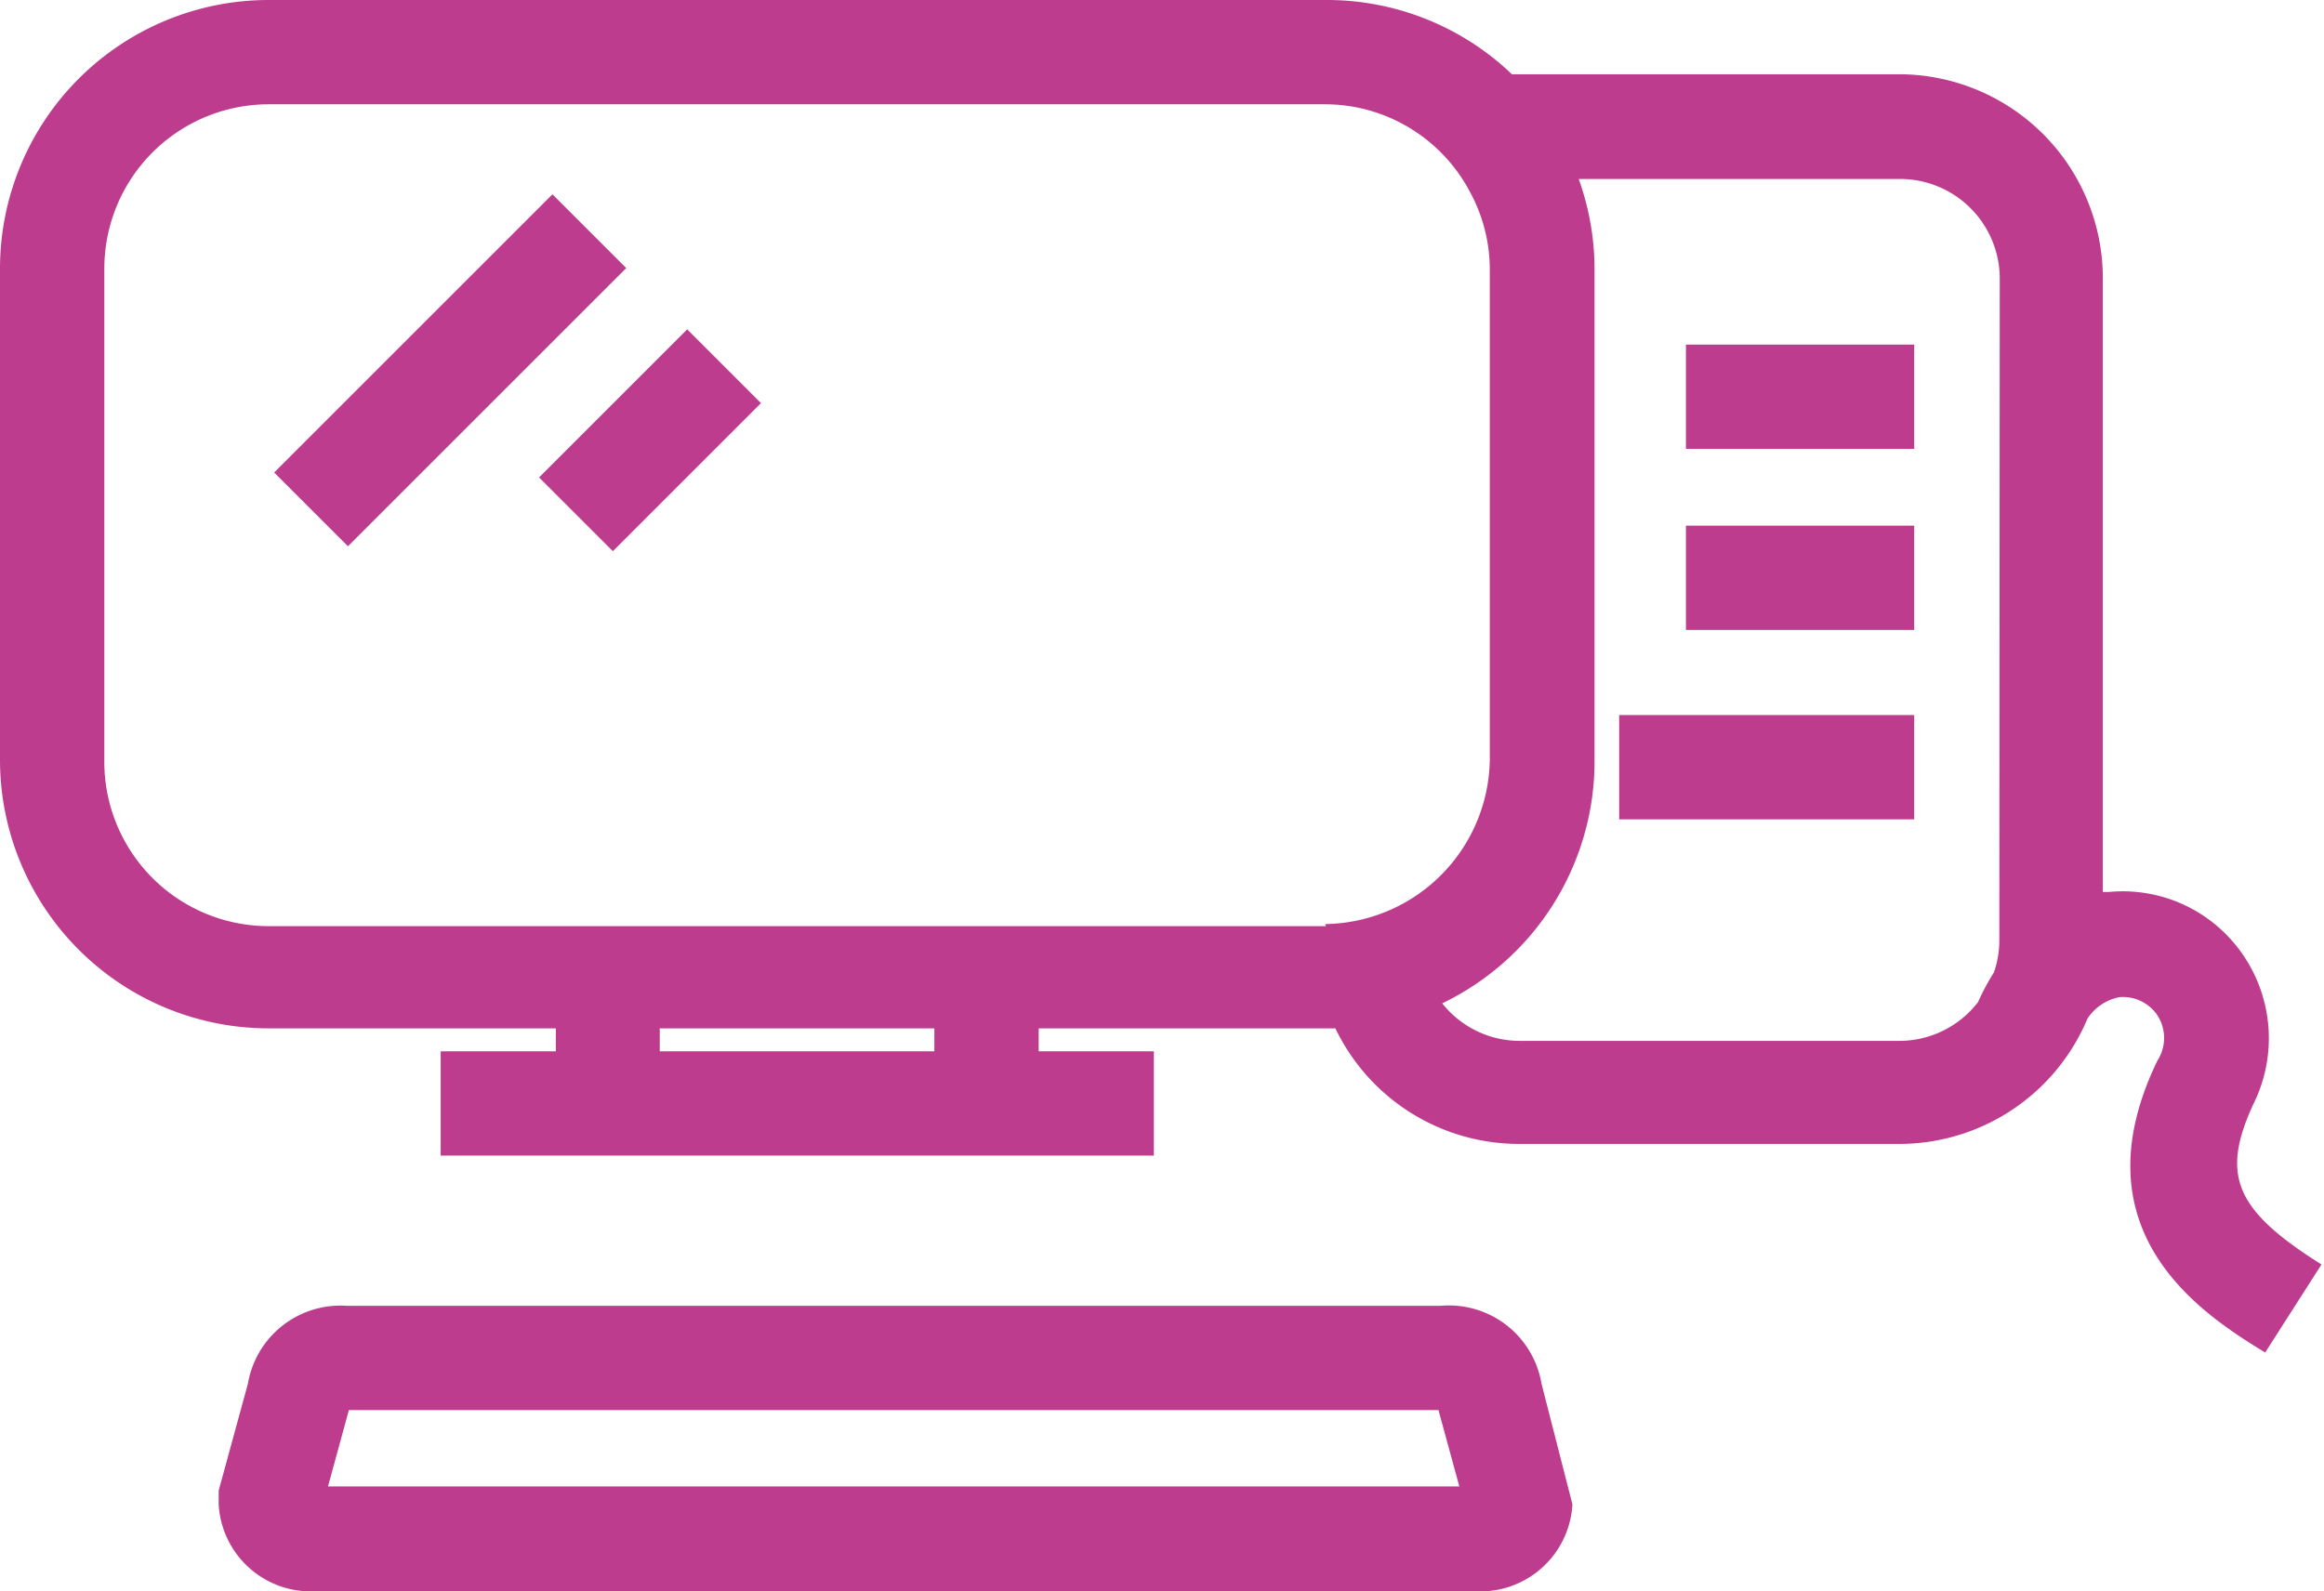 <svg xmlns="http://www.w3.org/2000/svg" viewBox="0 0 55.69 38.14">
  <defs>
    <style>
      .cls-1 {
        fill: #bd3c8e;
      }
    </style>
  </defs>
  <title>Asset 6</title>
  <g id="Layer_2" data-name="Layer 2">
    <g id="Layer_1-2" data-name="Layer 1">
      <g>
        <rect class="cls-1" x="40.4" y="8.26" width="5.47" height="2.5"/>
        <rect class="cls-1" x="40.4" y="12.6" width="5.47" height="2.5"/>
        <rect class="cls-1" x="38.8" y="17.14" width="7.07" height="2.5"/>
        <path class="cls-1" d="M34.53,31.3H8.3a2.25,2.25,0,0,0-2.36,1.87l-.7,2.56,0,.33a2.21,2.21,0,0,0,2.37,2.08h27.7a2.21,2.21,0,0,0,2.37-2.08l-.74-2.89A2.25,2.25,0,0,0,34.53,31.3ZM7.86,35.63l.5-1.83H34.47l.5,1.83Z"/>
        <path class="cls-1" d="M54,26.46a3.54,3.54,0,0,0-.27-3.6,3.49,3.49,0,0,0-3.19-1.48l-.15,0V6.67a4.89,4.89,0,0,0-4.89-4.89H36.41l-.18,0A6.41,6.41,0,0,0,31.77,0H6.44A6.44,6.44,0,0,0,0,6.44V18.21a6.44,6.44,0,0,0,6.44,6.44h6.88v.55H10.56v2.5H27.65V25.2H24.89v-.55H32a4.88,4.88,0,0,0,4.39,2.77h9.12a4.89,4.89,0,0,0,4.51-3,1.18,1.18,0,0,1,.78-.52,1,1,0,0,1,.9.44,1,1,0,0,1,0,1.08c-2,4.13,1.11,6.1,2.58,7l1.35-2.11C53.55,29,53.21,28.17,54,26.46ZM22.39,25.2H15.81v-.55h6.58Zm9.38-3H6.44A3.94,3.94,0,0,1,2.5,18.21V6.44A3.94,3.94,0,0,1,6.44,2.5H31.77a3.9,3.9,0,0,1,1.62.36,3.94,3.94,0,0,1,1.84,1.75,3.89,3.89,0,0,1,.47,1.83V18.21a4,4,0,0,1-3.94,3.94Zm16.14.37a2.36,2.36,0,0,1-.13.74,5.5,5.5,0,0,0-.38.71h0a2.38,2.38,0,0,1-1.88.93H36.41a2.37,2.37,0,0,1-1.85-.9,6.44,6.44,0,0,0,3.65-5.8V6.44a6.39,6.39,0,0,0-.38-2.15h7.7a2.39,2.39,0,0,1,2.39,2.39Z"/>
        <rect class="cls-1" x="6.07" y="7.62" width="9.43" height="2.5" transform="translate(-3.11 10.23) rotate(-45)"/>
        <rect class="cls-1" x="13.07" y="9.3" width="5.02" height="2.5" transform="translate(-2.9 14.11) rotate(-45)"/>
      </g>
    </g>
  </g>
</svg>
